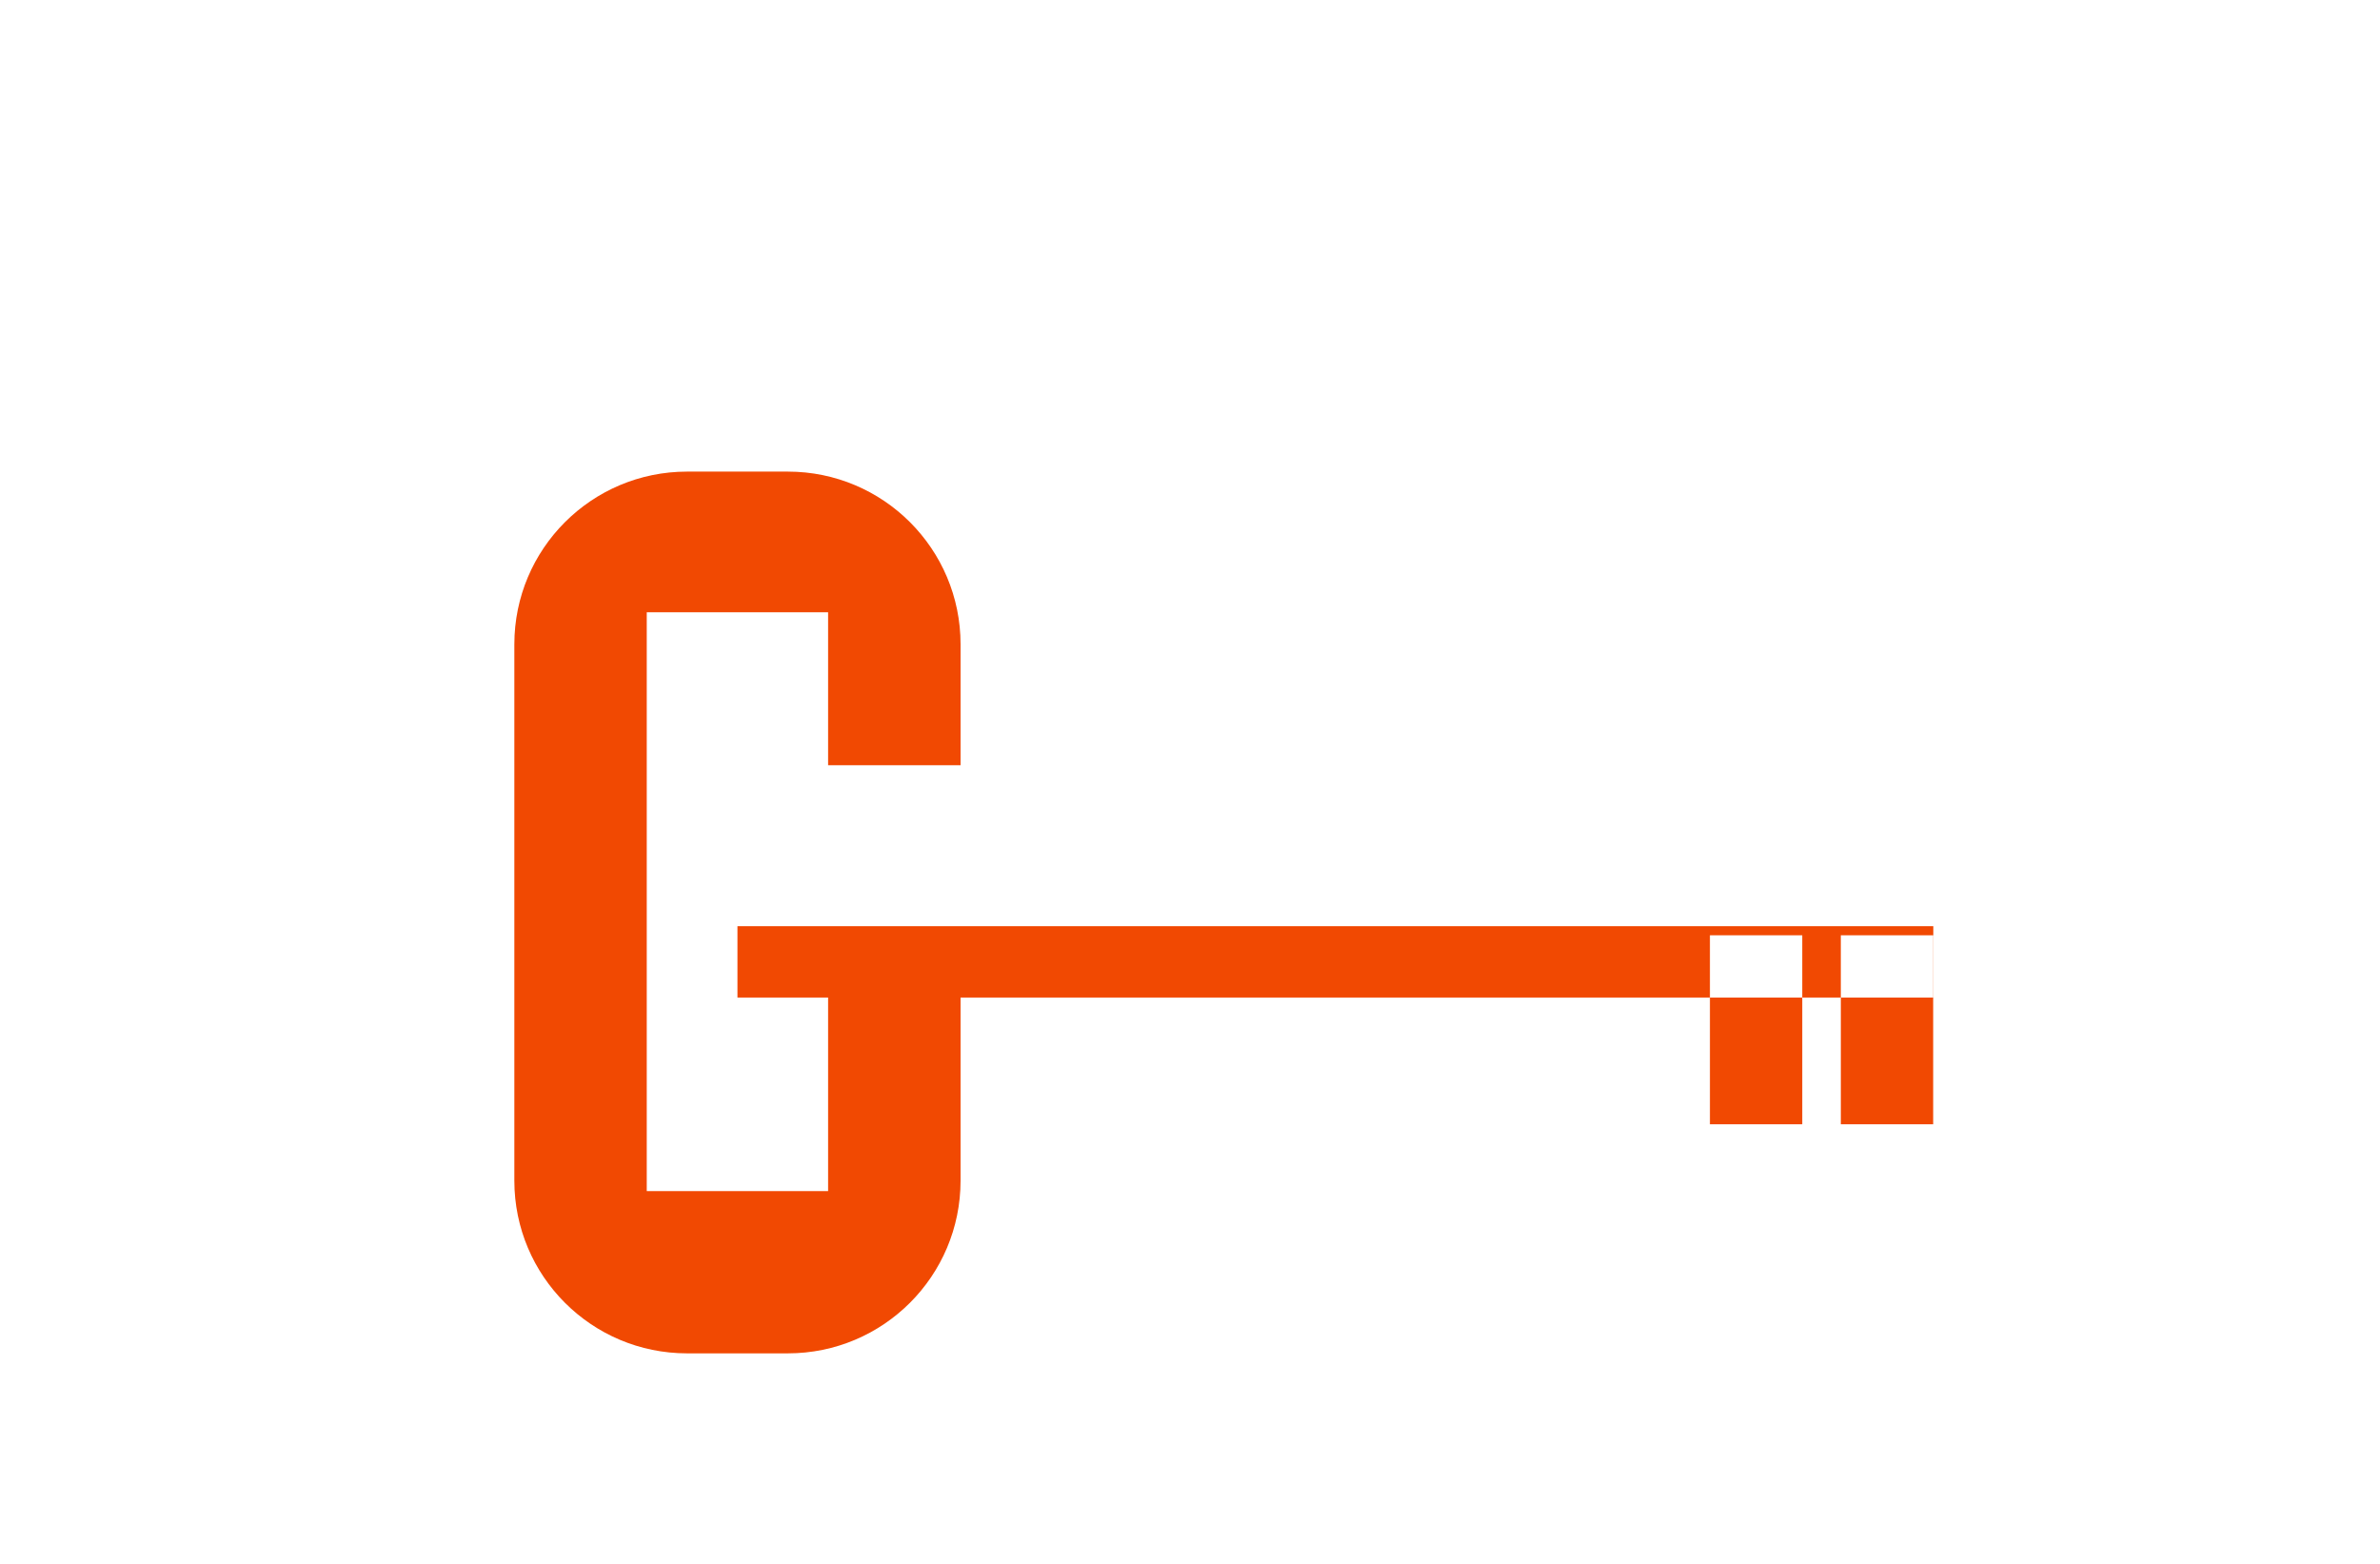 <?xml version="1.0" encoding="utf-8"?>
<!-- Generator: Adobe Illustrator 27.8.1, SVG Export Plug-In . SVG Version: 6.00 Build 0)  -->
<svg version="1.1" xmlns="http://www.w3.org/2000/svg" xmlns:xlink="http://www.w3.org/1999/xlink" x="0px" y="0px"
	 viewBox="0 0 350 230" style="enable-background:new 0 0 350 230;" xml:space="preserve">
<style type="text/css">
	.st0{fill-rule:evenodd;clip-rule:evenodd;fill:#009696;}
	.st1{fill-rule:evenodd;clip-rule:evenodd;fill:#1E87B8;}
	.st2{fill-rule:evenodd;clip-rule:evenodd;fill:#676766;}
	.st3{fill:#1E87B8;}
	.st4{fill:#181C21;}
	.st5{fill-rule:evenodd;clip-rule:evenodd;fill:#0091C6;}
	.st6{fill:#0047C4;}
	.st7{fill:#00194C;}
	.st8{fill:#00A8B5;}
	.st9{fill:#635901;}
	.st10{fill:#A03100;}
	.st11{fill:#0F4D4F;}
	.st12{fill:#303000;}
	.st13{fill:#666666;}
	.st14{fill:#6096A8;}
	.st15{fill:#493203;}
	.st16{fill:#0091C6;}
	.st17{fill:#0000A0;}
	.st18{fill:#300047;}
	.st19{fill:#032A54;}
	.st20{fill:#243F00;}
	.st21{fill:#E50000;}
	.st22{fill:#242424;}
	.st23{fill:#383535;}
	.st24{fill:none;stroke:#FFFFFF;stroke-width:0.75;}
	.st25{fill:#CEAF83;}
	.st26{fill:#004C5E;}
	.st27{fill:#FFFFFF;}
	.st28{fill-rule:evenodd;clip-rule:evenodd;fill:#FFFFFF;}
	.st29{fill:#00DBFF;}
	.st30{fill:#00FFFF;}
	.st31{fill-rule:evenodd;clip-rule:evenodd;fill:#514F00;}
	.st32{fill-rule:evenodd;clip-rule:evenodd;fill:#C6A569;}
	.st33{fill-rule:evenodd;clip-rule:evenodd;}
	.st34{fill:#B38F4B;}
	.st35{fill:#11233D;}
	.st36{fill-rule:evenodd;clip-rule:evenodd;fill:#777400;}
	.st37{fill-rule:evenodd;clip-rule:evenodd;fill:#0000A3;}
	.st38{fill:#00BEF9;}
	.st39{fill-rule:evenodd;clip-rule:evenodd;fill:#00AEE7;}
	.st40{fill-rule:evenodd;clip-rule:evenodd;fill:#BE9D5D;}
	.st41{fill:#F14902;}
	.st42{display:none;}
	.st43{display:inline;fill:#FFFFCA;}
	.st44{display:inline;fill:#C7E4FF;}
	.st45{display:inline;fill:#C5FFF7;}
	.st46{display:inline;fill:#99FFA3;}
	.st47{display:inline;fill:#FAFF99;}
	.st48{display:inline;fill:#FFD599;}
	.st49{display:inline;fill:#DEFFC2;}
	.st50{display:inline;fill:#FFD3C5;}
	.st51{display:inline;fill:#BBFCFF;}
	.st52{display:inline;fill:#015959;}
	.st53{display:inline;fill:#132D4C;}
	.st54{display:inline;fill:#242424;}
	.st55{display:inline;fill:#F6E7D8;}
	.st56{display:inline;fill:#0E2442;}
	.st57{fill:#C0C0C0;}
	.st58{fill:#004AAD;}
</style>
<g id="Layer_1">
</g>
<g id="Layer_2">
</g>
<g id="Layer_3">
</g>
<g id="Layer_4">
</g>
<g id="Layer_5">
</g>
<g id="Layer_6">
</g>
<g id="Layer_7">
</g>
<g id="Layer_8">
</g>
<g id="Layer_9">
</g>
<g id="Layer_10">
</g>
<g id="Layer_11">
</g>
<g id="Layer_12">
</g>
<g id="Layer_13">
</g>
<g id="Layer_14">
</g>
<g id="Layer_15">
	<path class="st41" d="M251.46,146.71v18.64h13.58v-18.64H251.46z M270.71,146.71v18.64h13.58v-18.64H270.71z M284.31,136.22v10.49
		h-0.02v-9.16h-13.58v9.16h-5.67v-9.16h-13.58v9.16h-110.2v26.93c0,14.03-11.37,25.4-25.4,25.4h-14.82
		c-14.03,0-25.4-11.37-25.4-25.4V94.76c0-14.03,11.37-25.4,25.4-25.4h14.82c14.03,0,25.4,11.37,25.4,25.4v17.78h-19.48V90.05H95.11
		v85.13h26.67v-28.47h-13.33v-10.49H284.31z"/>
</g>
</svg>
